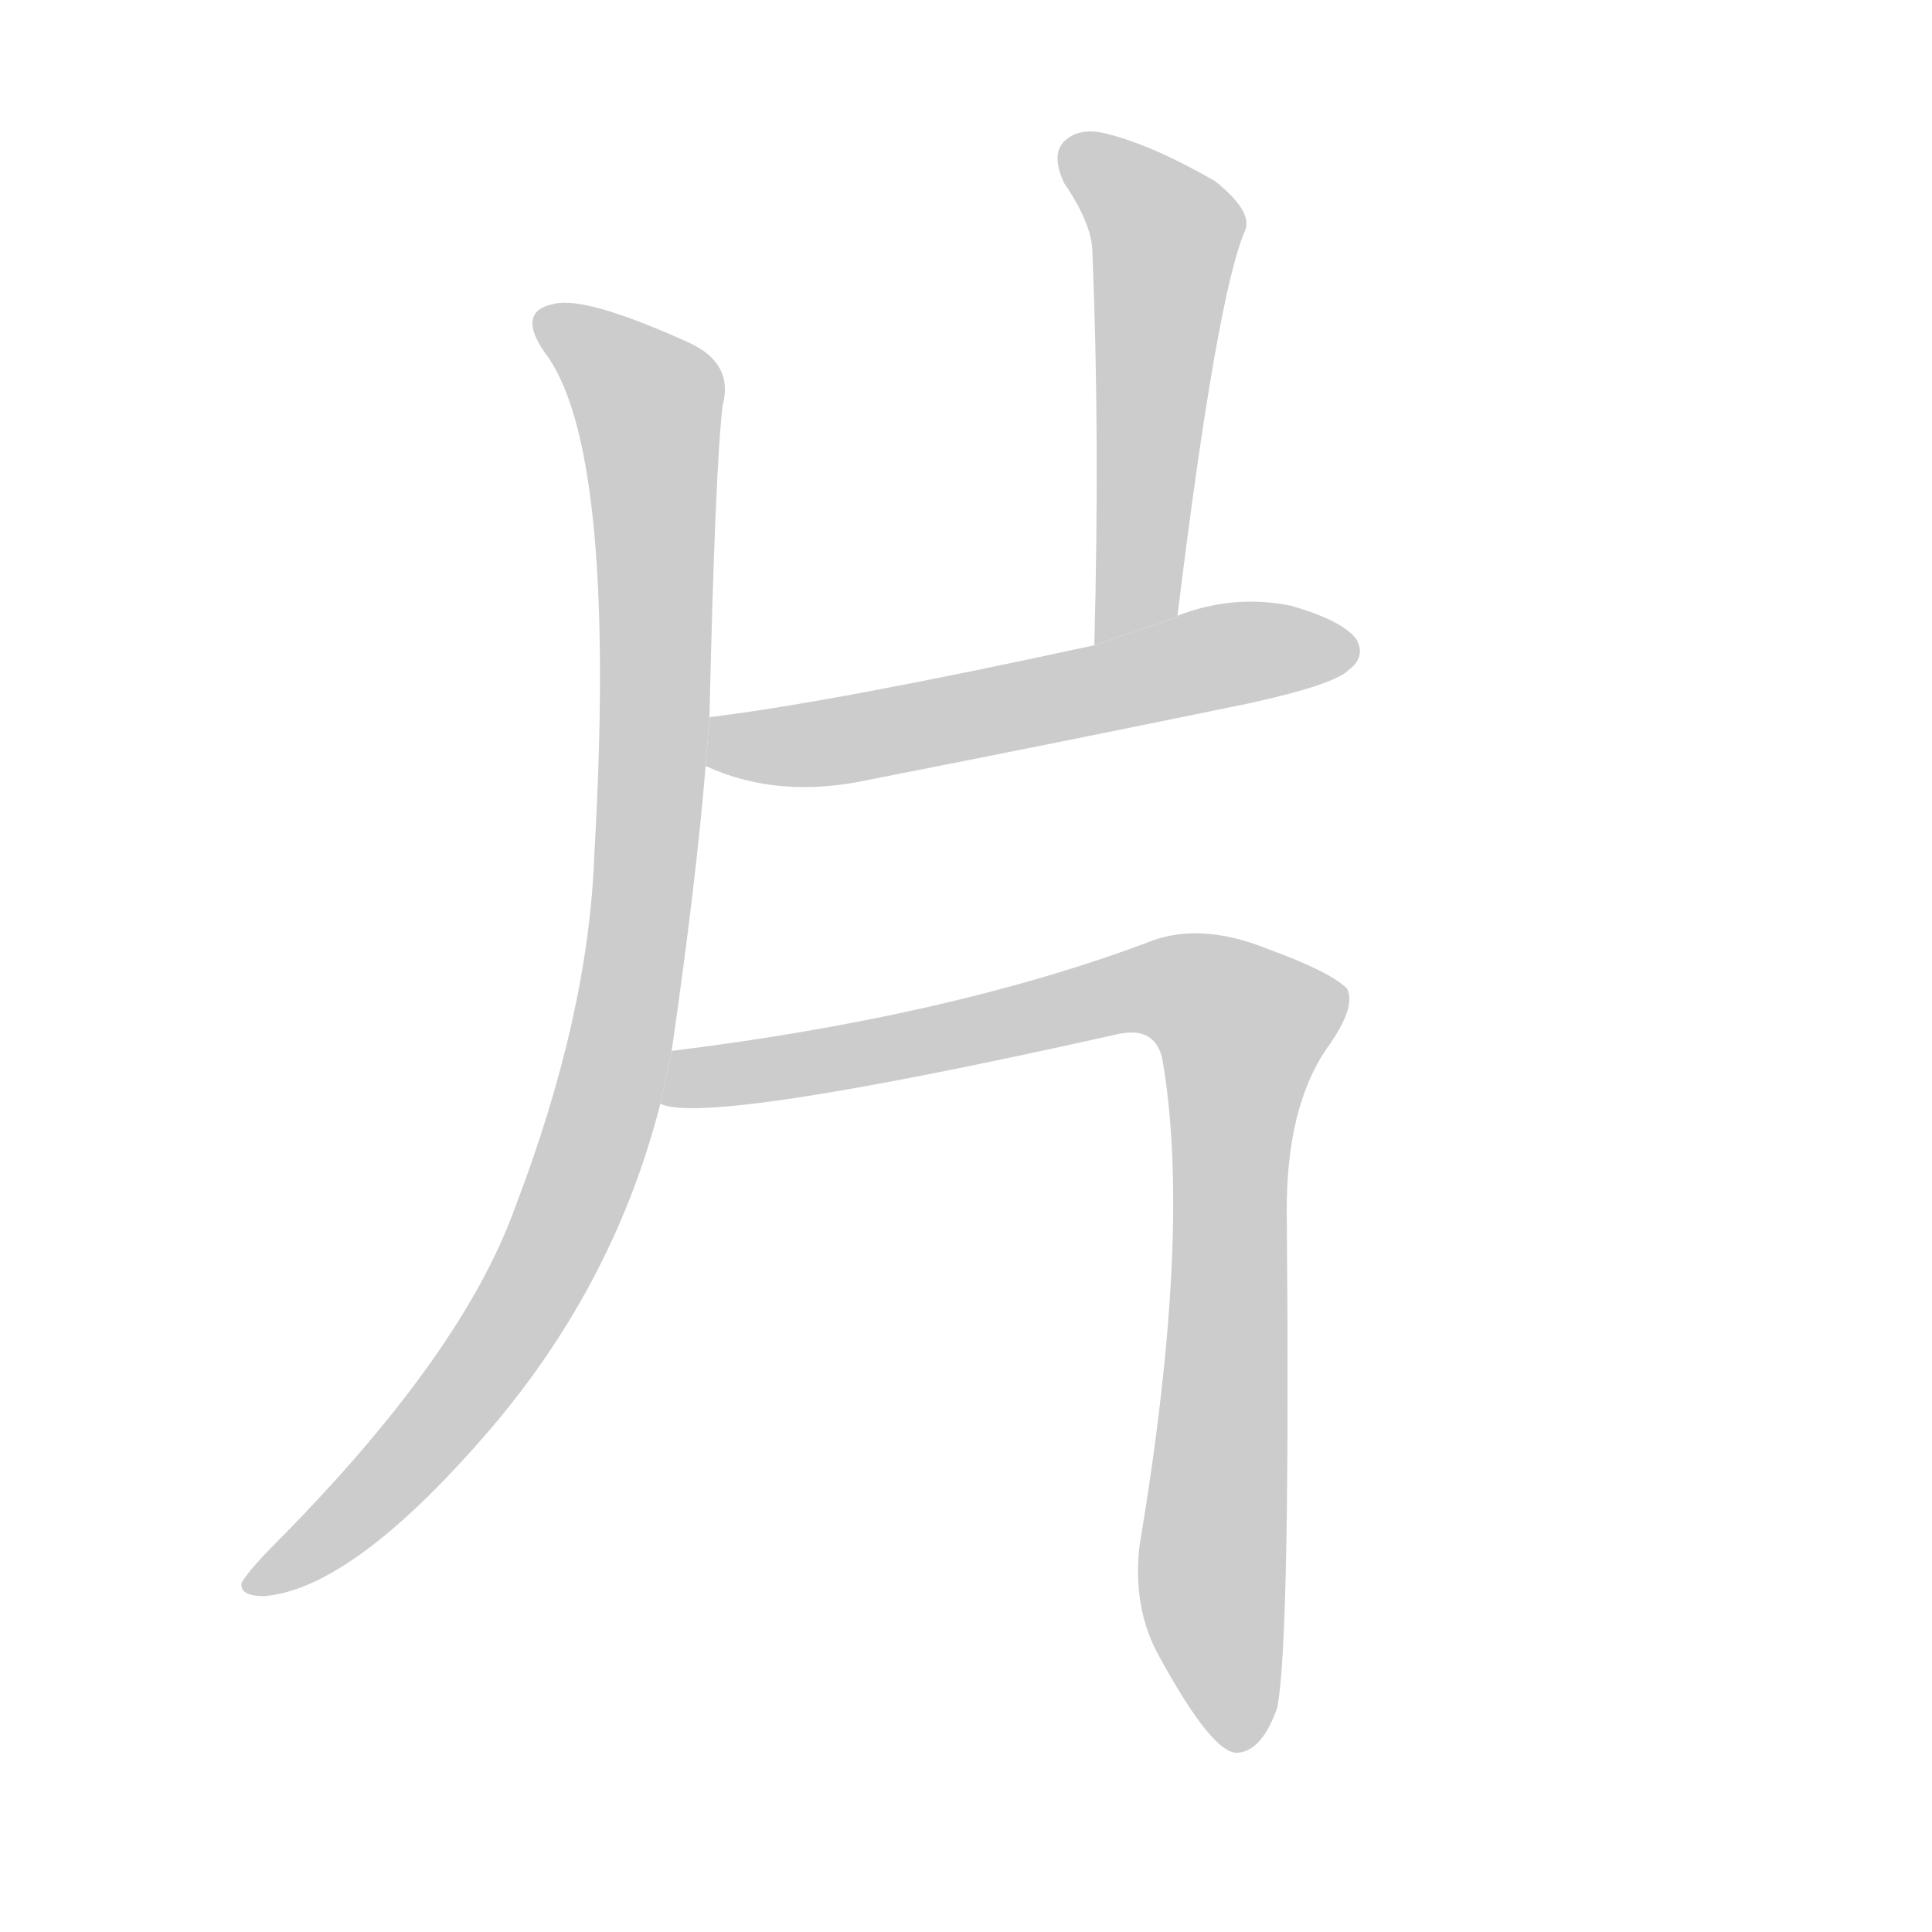 <!--
AnimCJK 2016-2017 Copyright Francois Mizessyn, http://gooo.free.fr/animCJK/
Derived from:
    MakeMeAHanzi project - https://github.com/skishore/makemeahanzi
    Arphic PL KaitiM GB - https://apps.ubuntu.com/cat/applications/precise/fonts-arphic-gkai00mp/
    Arphic PL UKai - https://apps.ubuntu.com/cat/applications/fonts-arphic-ukai/
You can redistribute and/or modify this file under the terms of the Arphic Public License
as published by Arphic Technology Co., Ltd.
You should have received a copy of this license (the directory "APL") along with this file;
if not, see http://ftp.gnu.org/non-gnu/chinese-fonts-truetype/LICENSE.
-->
<svg id="z29255" class="acjk" version="1.1" viewBox="0 0 1024 1024" xmlns="http://www.w3.org/2000/svg" xmlns:xlink="http://www.w3.org/1999/xlink">
<style>
<![CDATA[
	@keyframes z29255k {
		from {
			stroke:#c00;
			stroke-dashoffset:3000;
		}
		75% {
			stroke:#c00;
			stroke-dashoffset:0;
		}
		to {
			stroke:#000;
		}
	}
	#z29255 path[clip-path] {
		animation:z29255k 1s linear both;
		stroke-dasharray:3000;
		stroke-width:128;
		stroke-linecap:round;
		fill:none;
	}
	#z29255 path[clip-path="url(#z29255c1)"] {animation-delay:1s;}
	#z29255 path[clip-path="url(#z29255c2)"] {animation-delay:2s;}
	#z29255 path[clip-path="url(#z29255c3)"] {animation-delay:3s;}
	#z29255 path[clip-path="url(#z29255c4)"] {animation-delay:4s;}
	#z29255 path {fill:#ccc;}
]]>
</style>
<g transform="scale(1,-1) translate(0,-900)">
	<path id="z29255d1" d="M356 343Q369 433 374 494L376 519Q379 651 383 685Q389 707 366 718Q311 743 294 739Q272 735 291 710Q327 656 315 447Q312 362 273 260Q245 182 147 83Q132 68 128 61Q127 54 140 54Q188 58 262 145Q326 221 350 315L356 343Z"/>
	<path id="z29255d2" d="M624 573Q645 744 660 778Q664 788 644 804Q611 823 587 829Q572 833 564 825Q557 818 564 803Q579 781 579 766Q583 669 580 558L624 573Z"/>
	<path id="z29255d3" d="M374 494Q413 476 462 487Q559 506 661 527Q707 537 715 545Q724 552 719 561Q712 571 684 579Q654 585 625 574Q624 574 624 573L580 558Q442 528 377 520Q376 520 376 519L374 494Z"/>
	<path id="z29255d4" d="M350 315Q374 303 593 352Q612 356 616 339Q632 248 604 81Q600 47 615 21Q643 -30 656 -29Q669 -28 677 -5Q684 31 682 259Q682 313 703 344Q719 366 714 376Q705 385 672 397Q635 412 607 400Q502 361 356 343L350 315Z"/>
	<defs>
		<clipPath id="z29255c1"><use xlink:href="#z29255d1"/></clipPath>
		<clipPath id="z29255c2"><use xlink:href="#z29255d2"/></clipPath>
		<clipPath id="z29255c3"><use xlink:href="#z29255d3"/></clipPath>
		<clipPath id="z29255c4"><use xlink:href="#z29255d4"/></clipPath>
	</defs>
	<path pathLength="2999" clip-path="url(#z29255c1)" d="M288 730L345 684L324 327L250 168L136 62"/>
	<path pathLength="2999" clip-path="url(#z29255c2)" d="M568 817L619 774L589 567"/>
	<path pathLength="2999" clip-path="url(#z29255c3)" d="M378 499L716 552"/>
	<path pathLength="2999" clip-path="url(#z29255c4)" d="M356 320L597 375L658 360L655 -23"/>
</g>
</svg>
